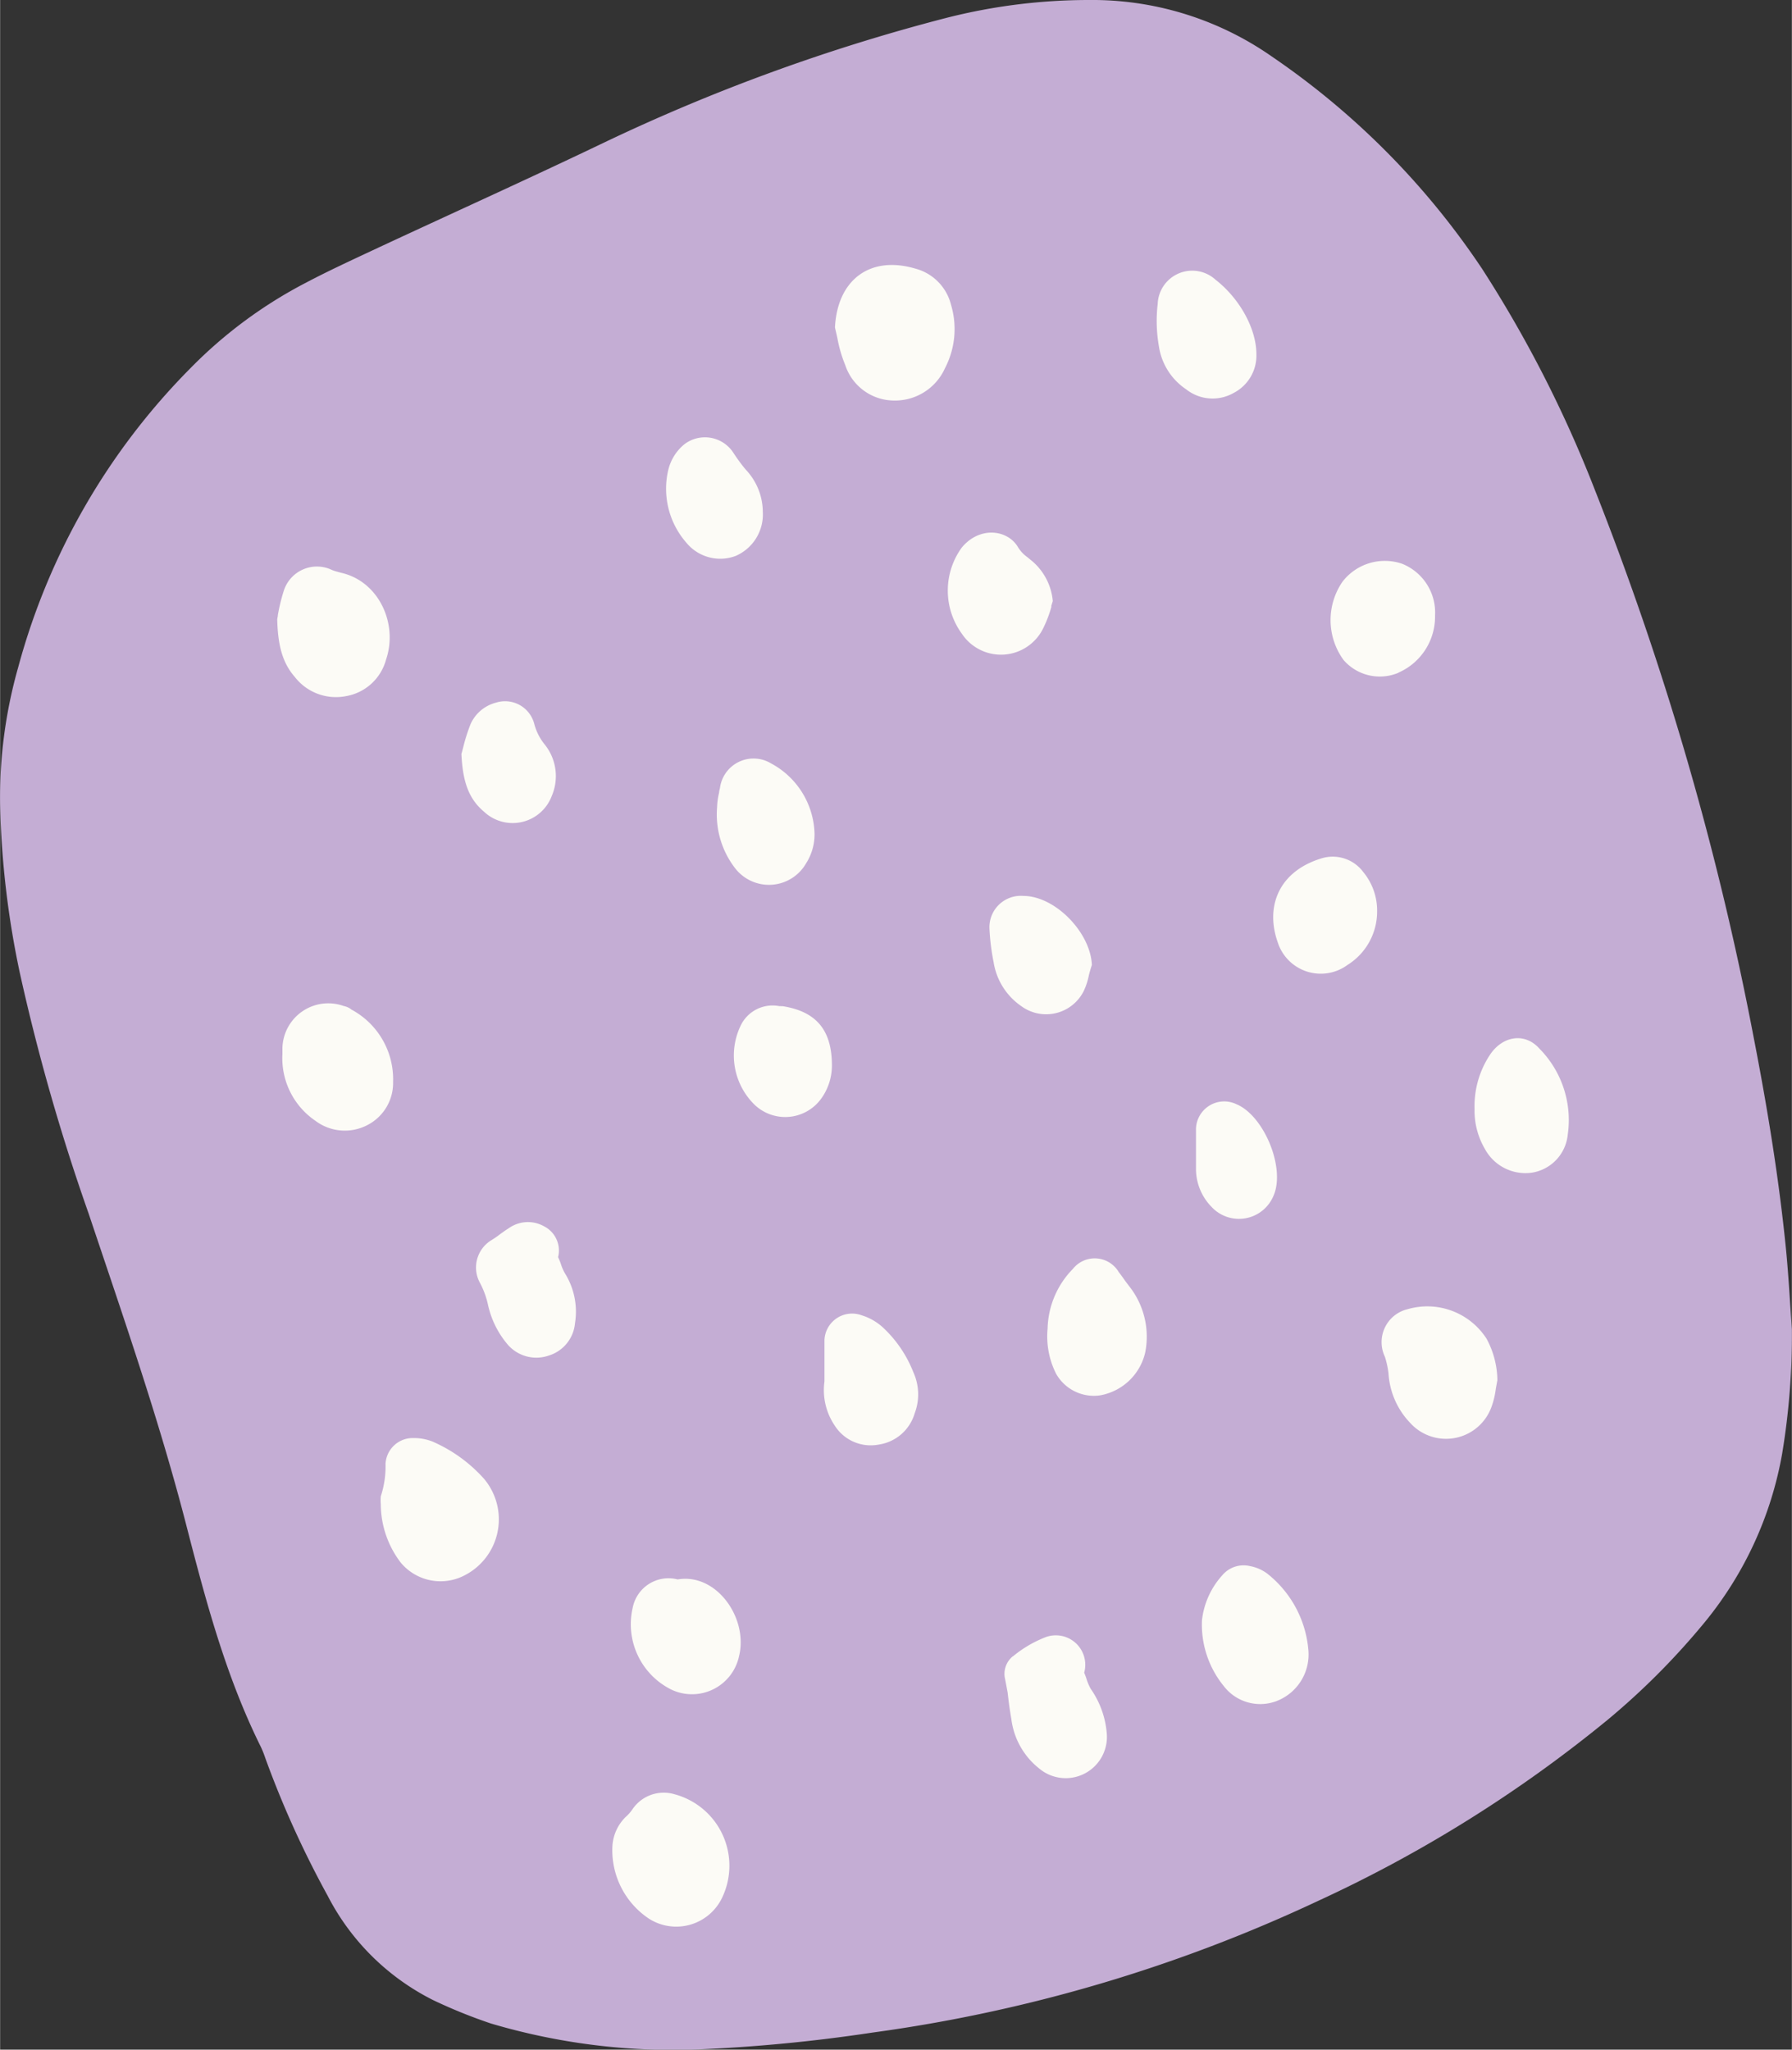 <svg xmlns="http://www.w3.org/2000/svg" width="55.98mm" height="64.03mm" viewBox="0 0 158.67 181.51"><rect x="0" y="0" width="158.67" height="181.51" fill="#333333" stroke="none"/><defs><style>.cls-1{fill:#c4add4;}.cls-2{fill:#fcfbf6;fill-rule:evenodd;}</style></defs><g id="Layer_2" data-name="Layer 2"><g id="Layer_1-2" data-name="Layer 1"><path class="cls-1" d="M158.67,117.72a64.21,64.21,0,0,1-.86,11A32.41,32.41,0,0,1,151,143.6a64.29,64.29,0,0,1-8.62,8.68,118.62,118.62,0,0,1-25.65,16.05A135.88,135.88,0,0,1,77.24,180a143.92,143.92,0,0,1-15.64,1.5,56.79,56.79,0,0,1-18.12-2.3,45.69,45.69,0,0,1-5.12-2.07A21.18,21.18,0,0,1,29,167.87a86.71,86.71,0,0,1-5.52-12.19,8.88,8.88,0,0,0-.4-1c-3.11-6.27-4.89-13-6.62-19.72-2.41-9.32-5.58-18.41-8.62-27.49a182.67,182.67,0,0,1-6.1-21.34A79.84,79.84,0,0,1,0,71.31,42.21,42.21,0,0,1,1.61,59.06,59.66,59.66,0,0,1,16.85,32.61,40.37,40.37,0,0,1,27.15,25c1.9-1,3.85-1.9,5.81-2.82,6.9-3.22,13.8-6.33,20.64-9.61a167.78,167.78,0,0,1,30.25-11A51.22,51.22,0,0,1,96.39,0a27.77,27.77,0,0,1,16.22,5,69.19,69.19,0,0,1,18.63,18.81,108.79,108.79,0,0,1,9.95,19.49,269.32,269.32,0,0,1,14.09,48.54c1.21,6.21,2.24,12.48,2.87,18.81C158.38,113,158.5,115.36,158.67,117.72Z"/><path class="cls-2" d="M73.93,29c.21-4.21,3.09-6.39,7.09-5.22A4.42,4.42,0,0,1,84.21,27a7.48,7.48,0,0,1-.53,5.59,4.85,4.85,0,0,1-4.58,2.88,4.57,4.57,0,0,1-4.26-3.14,11.8,11.8,0,0,1-.7-2.41ZM33.71,133.21a4.14,4.14,0,0,1,0-.7,8.49,8.49,0,0,0,.42-2.87,2.41,2.41,0,0,1,2.46-2.29,4.47,4.47,0,0,1,1.7.31,13.13,13.13,0,0,1,4.53,3.26,5.57,5.57,0,0,1-2.13,8.79,4.58,4.58,0,0,1-5.22-1.34A8.58,8.58,0,0,1,33.71,133.21Zm21.68,27.7a3.93,3.93,0,0,0-1.17,2.62,7.28,7.28,0,0,0,3.25,6.39,4.5,4.5,0,0,0,6.44-1.81,6.55,6.55,0,0,0-4.2-9.22A3.34,3.34,0,0,0,56,160.22,3.58,3.58,0,0,1,55.39,160.91Zm77.2-38.68c-.05.25-.09.5-.14.76a7.09,7.09,0,0,1-.34,1.48,4.28,4.28,0,0,1-7.24,1.54,6.93,6.93,0,0,1-1.92-4.37,7.94,7.94,0,0,0-.32-1.49,3,3,0,0,1,2-4.21,6.24,6.24,0,0,1,7,2.61A7.89,7.89,0,0,1,132.59,122.23ZM24.6,54.5h0l-.06.33c.05,2.23.43,3.83,1.55,5.11a4.61,4.61,0,0,0,4.53,1.71,4.46,4.46,0,0,0,3.56-3.25c1.07-3.15-.63-6.93-4-7.68l-.32-.09a3.28,3.28,0,0,1-.64-.23,3.08,3.08,0,0,0-4.1,1.92,16.12,16.12,0,0,0-.53,2.18Zm91.26,91.71a4.42,4.42,0,0,1-2.93,4.47,4.07,4.07,0,0,1-4.58-1.38,8.61,8.61,0,0,1-1.92-5.81,7.11,7.11,0,0,1,1.81-4,2.46,2.46,0,0,1,2.45-.8,3.69,3.69,0,0,1,1.49.64A9.65,9.65,0,0,1,115.86,146.21ZM25,92.82v.53a6.7,6.7,0,0,0,2.93,5.91,4.32,4.32,0,0,0,4.58.38,4.19,4.19,0,0,0,2.29-3.84,7,7,0,0,0-3.68-6.39,1.57,1.57,0,0,0-.69-.32A4.06,4.06,0,0,0,25,92.82Zm71,55.31a5.54,5.54,0,0,1,.21.57,4.74,4.74,0,0,0,.37.86A8,8,0,0,1,98,153.51a3.65,3.65,0,0,1-6,3.09,6.61,6.61,0,0,1-2.45-4.37c-.14-.78-.24-1.56-.33-2.35h0L89,148.71a2,2,0,0,1,.64-2l.09-.06a10.44,10.44,0,0,1,2.94-1.7A2.61,2.61,0,0,1,96,148.13Zm-1-35.76a7.8,7.8,0,0,0-2.24,5.28,7.36,7.36,0,0,0,.75,4,3.84,3.84,0,0,0,3.89,1.92,5,5,0,0,0,4-3.78,7.2,7.2,0,0,0-1.44-5.92c-.16-.21-.31-.41-.45-.61h0c-.14-.2-.29-.4-.45-.61A2.47,2.47,0,0,0,95,112.37Zm-35,27.5c3.46-.59,6.28,3.46,5.43,6.82a4.26,4.26,0,0,1-6,2.93,6.46,6.46,0,0,1-3.41-7.25A3.23,3.23,0,0,1,60,139.87ZM131.9,93.46a8.21,8.21,0,0,0-1.33,4.74,6.67,6.67,0,0,0,.9,3.52,4.08,4.08,0,0,0,4.16,2.13,3.78,3.78,0,0,0,3.19-3.36,9,9,0,0,0-2.5-7.62C135,91.38,133,91.75,131.9,93.46ZM49.64,111.88h0a4.46,4.46,0,0,0,.37.87,6.41,6.41,0,0,1,.9,4.42,3.31,3.31,0,0,1-2.34,2.88A3.35,3.35,0,0,1,44.89,119a8.08,8.08,0,0,1-1.7-3.52,7.71,7.71,0,0,0-.69-1.86,2.83,2.83,0,0,1,1-3.79,8.09,8.09,0,0,0,.77-.53c.25-.18.51-.37.77-.53a2.92,2.92,0,0,1,3.15-.16,2.4,2.4,0,0,1,1.22,2.72A5.59,5.59,0,0,1,49.64,111.88Zm59.61-77.09a3.72,3.72,0,0,0,2-3.41c0-2.34-1.55-5-3.62-6.61a3.06,3.06,0,0,0-5.12,2.14,13,13,0,0,0,.11,3.78,5.56,5.56,0,0,0,2.4,3.78A3.77,3.77,0,0,0,109.25,34.79ZM73,122.34c0-.41,0-.82,0-1.23,0-.82,0-1.63,0-2.45a2.45,2.45,0,0,1,3.3-2.18,4.93,4.93,0,0,1,1.86,1.06,10.83,10.83,0,0,1,2.72,4,4.73,4.73,0,0,1,.11,3.62,3.91,3.91,0,0,1-3.2,2.77,3.77,3.77,0,0,1-3.89-1.7A5.6,5.6,0,0,1,73,122.34Zm50.82-62.77a5.41,5.41,0,0,0,3.25-5.06,4.65,4.65,0,0,0-2.93-4.59,4.73,4.73,0,0,0-5.27,1.6,6,6,0,0,0,.1,6.93A4.25,4.25,0,0,0,123.85,59.57ZM72.12,73.79a4.77,4.77,0,0,1-.75,2.67,3.79,3.79,0,0,1-6.28.43,7.8,7.8,0,0,1-1.6-5.39,6.46,6.46,0,0,1,.18-1.31c0-.15.06-.3.08-.44a3,3,0,0,1,4.53-2.14A7.28,7.28,0,0,1,72.12,73.79ZM93.07,53.71l.15-.48a5.26,5.26,0,0,0-2-3.68l-.24-.2a3,3,0,0,1-.82-.86c-.91-1.6-3.41-1.92-5,0a6.48,6.48,0,0,0,0,7.62,4.16,4.16,0,0,0,7.19-.43,10.73,10.73,0,0,0,.76-2Zm28.87,27a5.57,5.57,0,0,1-2.62,4.74,4,4,0,0,1-6.18-2c-1.11-3.14.06-6.23,3.79-7.41a3.37,3.37,0,0,1,3.78,1.18A5.36,5.36,0,0,1,121.94,80.72ZM96.42,86.34c.08-.3.16-.59.26-.88-.11-2.87-3.25-6.12-6.07-6.12a2.78,2.78,0,0,0-3,2.87,19.56,19.56,0,0,0,.37,3,5.81,5.81,0,0,0,2.45,3.89,3.72,3.72,0,0,0,5.55-1.38A6.09,6.09,0,0,0,96.42,86.34Zm-28.88-41a4,4,0,0,1-2.4,3.89,3.88,3.88,0,0,1-4.37-1.17,7.26,7.26,0,0,1-1.6-6.45,4.22,4.22,0,0,1,1.39-2.24,3,3,0,0,1,4.42.8c.32.48.69,1,1.07,1.44h0A5.48,5.48,0,0,1,67.54,45.34ZM41,66.22c-.06.21-.1.4-.15.54.11,2.35.59,3.94,2,5.12a3.7,3.7,0,0,0,6-1.39,4.46,4.46,0,0,0-.64-4.58,4.83,4.83,0,0,1-.91-1.81,2.67,2.67,0,0,0-3.41-1.87,3.39,3.39,0,0,0-2.24,1.92A15.82,15.82,0,0,0,41,66.22ZM73.66,94.36a5,5,0,0,1-1,3,3.93,3.93,0,0,1-6,.32,6.1,6.1,0,0,1-1.12-6.77,3.13,3.13,0,0,1,3.46-1.81l.14,0a.28.28,0,0,0,.13,0C72.28,89.57,73.66,91.22,73.66,94.36Zm32.24,5.76v3.35a4.81,4.81,0,0,0,1.38,3.41,3.31,3.31,0,0,0,5.49-1c1.07-2.45-.85-7.09-3.3-8.1A2.5,2.5,0,0,0,105.9,100.12Z"/></g></g></svg>